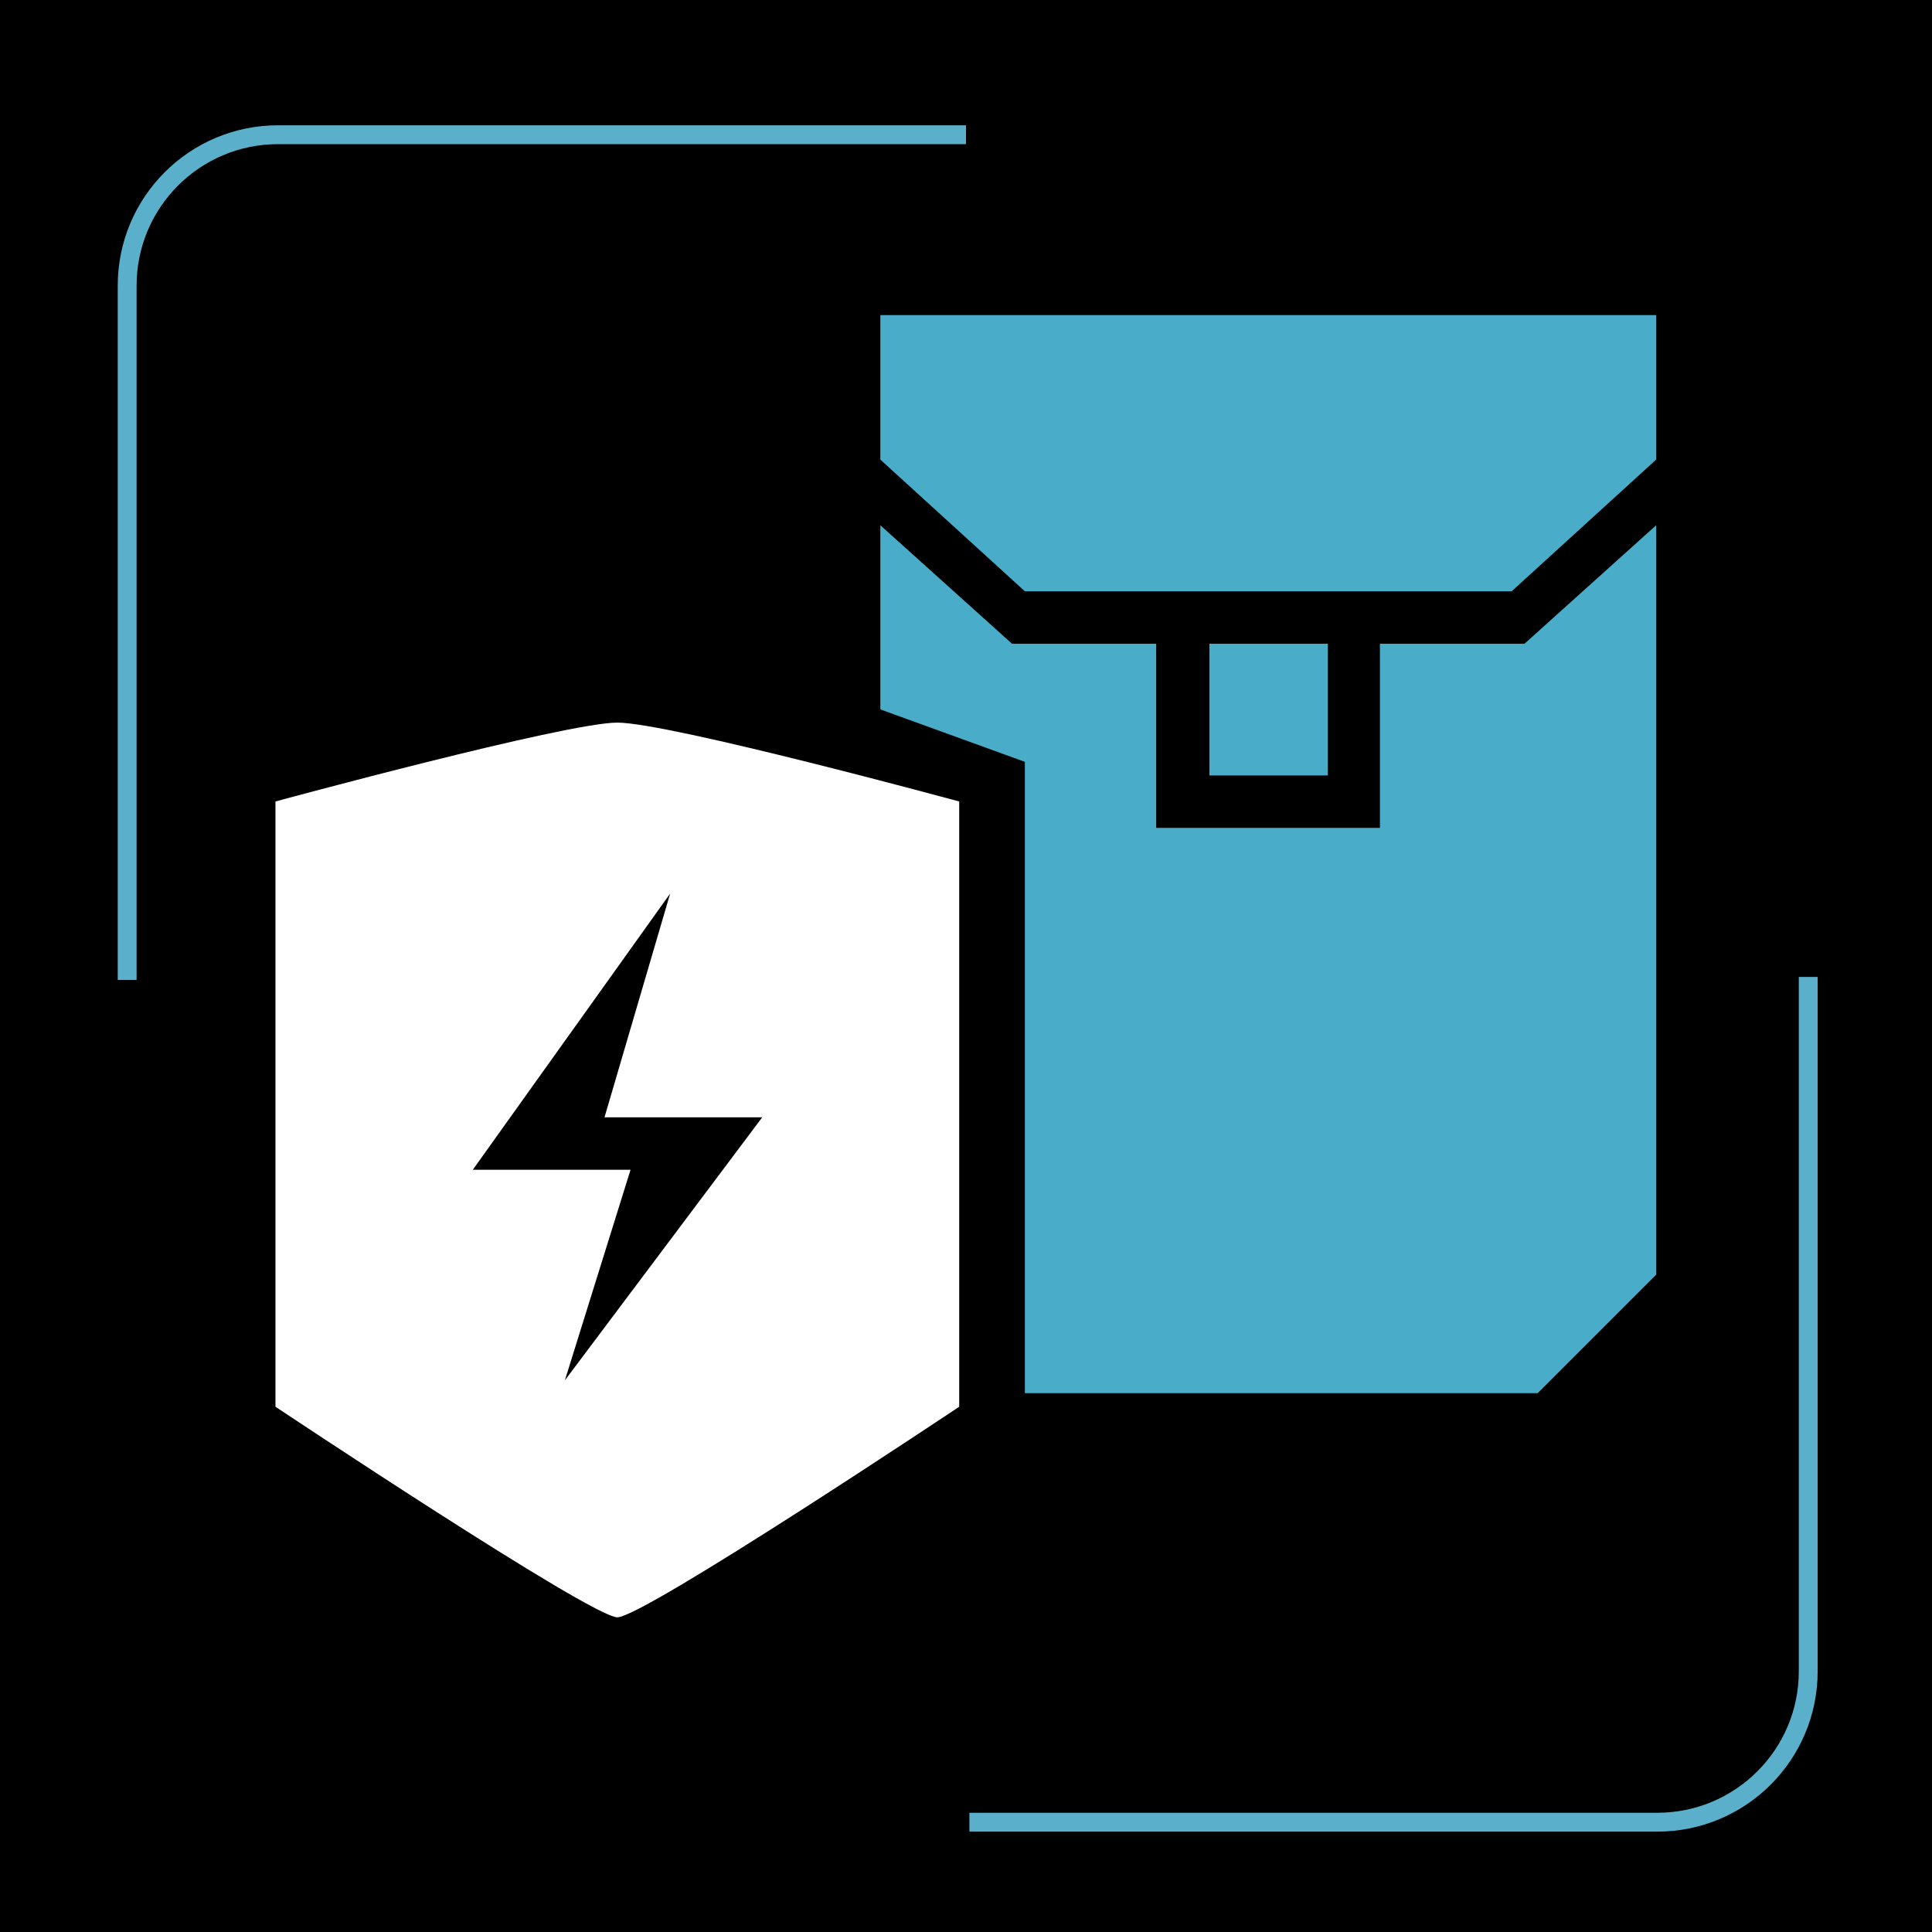 <?xml version="1.0" encoding="utf-8"?>
<!-- Generator: Adobe Illustrator 26.3.1, SVG Export Plug-In . SVG Version: 6.00 Build 0)  -->
<svg version="1.1" id="Layer_1" xmlns="http://www.w3.org/2000/svg" xmlns:xlink="http://www.w3.org/1999/xlink" x="0px" y="0px"
	 viewBox="0 0 512 512" style="enable-background:new 0 0 512 512;" xml:space="preserve">
<style type="text/css">
	.st0{fill:none;stroke:#5AB0CA;stroke-width:5;stroke-miterlimit:10;}
	.st1{fill:#49ADC9;}
	.st2{fill-rule:evenodd;clip-rule:evenodd;fill:#49ADC9;}
	.st3{fill-rule:evenodd;clip-rule:evenodd;fill:#FFFFFF;}
</style>
<rect width="512" height="512"/>
<path class="st0" d="M33.7,259.7v-184c0-22.1,17.9-40,40-40H256"/>
<path class="st0" d="M479.2,258.9v184c0,22.1-17.9,40-40,40H256.9"/>
<g>
	<rect x="320.5" y="170.6" class="st1" width="31.4" height="34.9"/>
	<path class="st2" d="M306.5,170.6h-38.3l-34.9-31.4V188l38.3,13.9v167.3h135.9l31.4-31.4V139.2l-34.9,31.4h-38.3v48.8h-59.3V170.6z
		"/>
	<path class="st3" d="M153.2,247.3"/>
	<path class="st2" d="M233.3,121.8l38.3,34.9h129l38.3-34.9V83.5H233.3V121.8z"/>
	<path class="st3" d="M73,372.8c0,0,83.7,55.8,90.6,55.8c7,0,90.6-55.8,90.6-55.8V212.4c0,0-76.9-20.9-90.6-20.9S73,212.4,73,212.4
		V372.8z M125.3,310l52.3-73.2l-17.4,59.3H202l-52.3,69.7l17.4-55.8H125.3z"/>
</g>
</svg>
